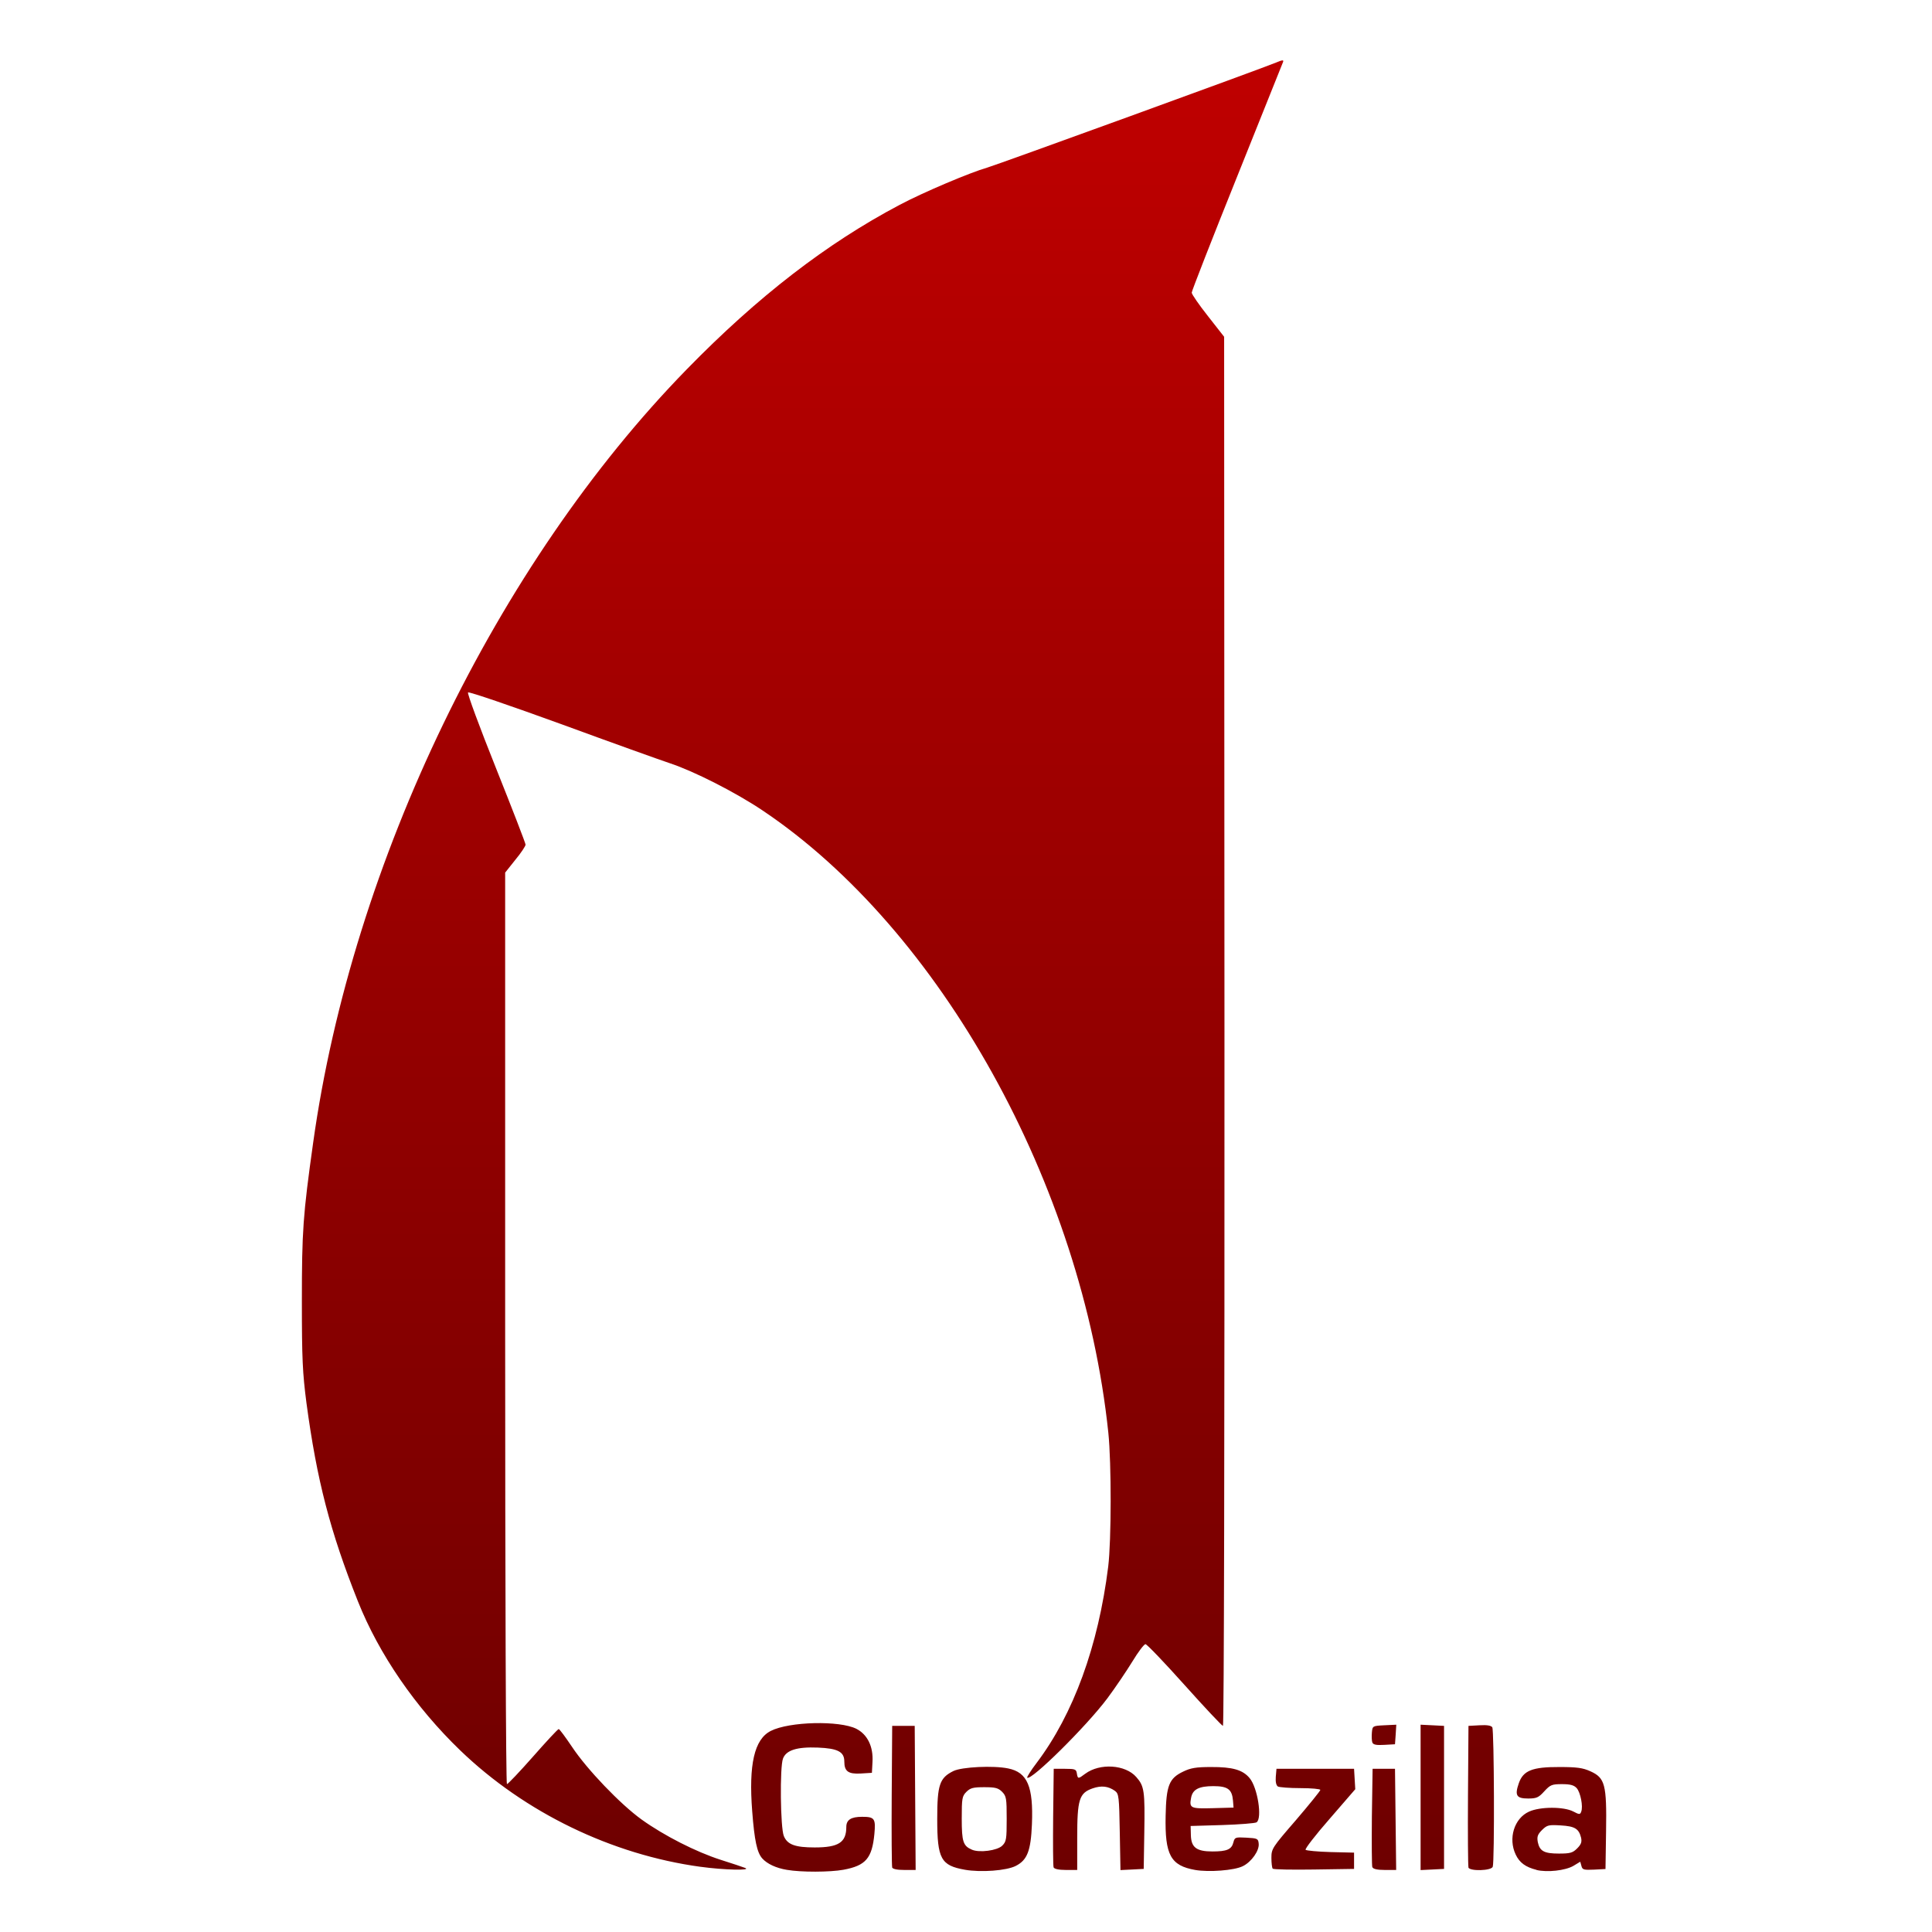 <svg xmlns="http://www.w3.org/2000/svg" xmlns:xlink="http://www.w3.org/1999/xlink" width="64" height="64" viewBox="0 0 64 64" version="1.1"><defs><linearGradient id="linear0" gradientUnits="userSpaceOnUse" x1="0" y1="0" x2="0" y2="1" gradientTransform="matrix(43.207,0,0,60,10,2)"><stop offset="0" style="stop-color:#bf0000;stop-opacity:1;"/><stop offset="1" style="stop-color:#6e0000;stop-opacity:1;"/></linearGradient></defs><g id="surface1"><path style=" stroke:none;fill-rule:nonzero;fill:url(#linear0);" d="M 26.066 61.941 C 25.711 61.883 25.41 61.742 25.25 61.562 C 25.078 61.367 24.992 60.973 24.918 60.004 C 24.797 58.449 24.988 57.617 25.531 57.34 C 26.145 57.027 27.812 56.988 28.371 57.27 C 28.738 57.461 28.934 57.859 28.902 58.375 L 28.883 58.727 L 28.512 58.75 C 28.098 58.773 27.969 58.676 27.969 58.352 C 27.969 58.031 27.754 57.918 27.094 57.891 C 26.398 57.863 26.043 57.977 25.938 58.254 C 25.828 58.535 25.852 60.551 25.965 60.82 C 26.082 61.105 26.34 61.199 26.988 61.199 C 27.781 61.199 28.035 61.031 28.035 60.52 C 28.035 60.285 28.191 60.184 28.559 60.184 C 28.973 60.184 29.012 60.242 28.965 60.754 C 28.887 61.559 28.68 61.801 27.941 61.938 C 27.492 62.02 26.539 62.023 26.066 61.941 Z M 31.965 61.938 C 31.168 61.797 31.047 61.578 31.047 60.254 C 31.047 59.121 31.125 58.895 31.582 58.668 C 31.863 58.531 32.91 58.48 33.398 58.582 C 34.035 58.711 34.234 59.184 34.184 60.43 C 34.148 61.316 34.027 61.617 33.652 61.809 C 33.344 61.969 32.492 62.031 31.965 61.938 Z M 33.199 61.141 C 33.336 61.008 33.348 60.926 33.348 60.254 C 33.348 59.57 33.336 59.5 33.195 59.355 C 33.066 59.227 32.969 59.203 32.605 59.203 C 32.242 59.203 32.145 59.227 32.016 59.355 C 31.871 59.5 31.859 59.57 31.859 60.242 C 31.859 61.012 31.906 61.148 32.195 61.273 C 32.445 61.383 33.039 61.301 33.199 61.141 Z M 39.594 61.945 C 38.777 61.801 38.586 61.449 38.613 60.152 C 38.633 59.148 38.727 58.91 39.191 58.688 C 39.441 58.566 39.621 58.535 40.113 58.535 C 40.832 58.531 41.168 58.629 41.395 58.902 C 41.66 59.215 41.82 60.238 41.625 60.367 C 41.578 60.398 41.066 60.438 40.492 60.457 L 39.441 60.488 L 39.449 60.785 C 39.457 61.199 39.633 61.332 40.164 61.332 C 40.641 61.332 40.801 61.266 40.859 61.027 C 40.902 60.863 40.922 60.855 41.289 60.875 C 41.648 60.895 41.68 60.906 41.695 61.066 C 41.727 61.297 41.457 61.68 41.168 61.82 C 40.887 61.961 40.043 62.023 39.594 61.945 Z M 40.844 59.645 C 40.812 59.273 40.672 59.168 40.191 59.168 C 39.715 59.168 39.508 59.277 39.457 59.551 C 39.391 59.898 39.434 59.918 40.176 59.898 L 40.863 59.879 Z M 50.898 61.941 C 50.539 61.852 50.336 61.703 50.211 61.438 C 49.953 60.902 50.16 60.234 50.652 60.012 C 51.023 59.844 51.801 59.844 52.117 60.008 C 52.316 60.113 52.344 60.113 52.379 60.016 C 52.449 59.844 52.355 59.375 52.23 59.234 C 52.141 59.137 52.023 59.102 51.742 59.102 C 51.406 59.102 51.355 59.125 51.156 59.34 C 50.969 59.547 50.898 59.578 50.621 59.578 C 50.234 59.578 50.172 59.477 50.312 59.074 C 50.457 58.652 50.758 58.531 51.66 58.535 C 52.234 58.535 52.434 58.562 52.684 58.676 C 53.168 58.895 53.227 59.109 53.203 60.66 L 53.184 61.914 L 52.801 61.934 C 52.465 61.949 52.418 61.938 52.387 61.812 L 52.348 61.672 L 52.121 61.809 C 51.852 61.965 51.254 62.031 50.898 61.945 Z M 52.246 61.23 C 52.379 61.098 52.406 61.016 52.375 60.875 C 52.301 60.578 52.168 60.496 51.699 60.469 C 51.297 60.445 51.25 60.457 51.082 60.621 C 50.934 60.77 50.91 60.844 50.941 61.02 C 51.004 61.32 51.148 61.402 51.641 61.402 C 52.012 61.402 52.098 61.379 52.246 61.23 Z M 23.203 61.84 C 20.266 61.438 17.391 60.047 15.25 57.988 C 13.762 56.555 12.555 54.801 11.855 53.043 C 10.934 50.727 10.496 49.035 10.152 46.477 C 10.023 45.48 10 45.023 10 43.094 C 10 40.785 10.035 40.262 10.375 37.844 C 11.672 28.566 16.445 18.691 22.754 12.23 C 25.102 9.824 27.391 8.059 29.797 6.789 C 30.582 6.371 32.145 5.711 32.707 5.551 C 33.023 5.461 41.82 2.262 42.277 2.07 C 42.477 1.984 42.531 1.98 42.504 2.051 C 42.484 2.098 41.797 3.816 40.973 5.871 C 40.148 7.922 39.477 9.641 39.477 9.695 C 39.477 9.746 39.719 10.098 40.016 10.473 L 40.551 11.156 L 40.562 34.164 C 40.566 47.672 40.547 57.172 40.512 57.172 C 40.48 57.172 39.906 56.562 39.242 55.82 C 38.574 55.074 37.992 54.465 37.945 54.465 C 37.898 54.465 37.703 54.723 37.512 55.039 C 37.32 55.352 36.949 55.902 36.684 56.258 C 35.988 57.188 34.148 59.008 34.027 58.887 C 34.012 58.871 34.148 58.648 34.34 58.398 C 35.559 56.785 36.383 54.527 36.711 51.895 C 36.816 51.031 36.82 48.477 36.715 47.461 C 35.855 39.246 31.152 30.789 25.25 26.84 C 24.363 26.246 22.988 25.547 22.195 25.285 C 21.891 25.184 20.273 24.605 18.602 23.992 C 16.926 23.383 15.535 22.906 15.504 22.938 C 15.473 22.969 15.891 24.098 16.43 25.445 C 16.969 26.793 17.41 27.934 17.41 27.98 C 17.41 28.027 17.258 28.258 17.07 28.484 L 16.734 28.906 L 16.734 44.004 C 16.734 52.562 16.758 59.102 16.793 59.102 C 16.824 59.102 17.215 58.691 17.656 58.191 C 18.098 57.688 18.48 57.277 18.508 57.277 C 18.535 57.277 18.73 57.543 18.949 57.867 C 19.441 58.609 20.547 59.766 21.258 60.277 C 22 60.809 23.059 61.348 23.875 61.609 C 24.246 61.727 24.613 61.848 24.688 61.879 C 24.898 61.969 23.973 61.945 23.207 61.84 Z M 29.555 61.859 C 29.539 61.812 29.531 60.738 29.539 59.473 L 29.555 57.172 L 30.301 57.172 L 30.332 61.945 L 29.957 61.945 C 29.719 61.945 29.57 61.914 29.551 61.859 Z M 34.902 61.859 C 34.883 61.812 34.879 61.059 34.887 60.184 L 34.906 58.594 L 35.277 58.594 C 35.613 58.594 35.652 58.609 35.672 58.746 C 35.703 58.934 35.715 58.934 35.949 58.758 C 36.434 58.398 37.281 58.453 37.641 58.867 C 37.906 59.168 37.93 59.32 37.906 60.727 L 37.887 61.91 L 37.5 61.93 L 37.117 61.949 L 37.094 60.688 C 37.074 59.52 37.062 59.422 36.938 59.328 C 36.715 59.168 36.488 59.141 36.195 59.242 C 35.75 59.398 35.684 59.605 35.684 60.879 L 35.684 61.945 L 35.309 61.945 C 35.07 61.945 34.922 61.91 34.902 61.859 Z M 42.16 61.902 C 42.137 61.875 42.117 61.715 42.117 61.543 C 42.117 61.242 42.145 61.199 42.93 60.293 C 43.375 59.773 43.738 59.324 43.738 59.293 C 43.738 59.262 43.441 59.234 43.082 59.234 C 42.719 59.234 42.379 59.207 42.332 59.18 C 42.273 59.141 42.25 59.023 42.262 58.859 L 42.285 58.594 L 44.855 58.594 L 44.875 58.934 L 44.895 59.27 L 44.047 60.25 C 43.578 60.785 43.219 61.25 43.25 61.277 C 43.277 61.305 43.652 61.34 44.078 61.352 L 44.855 61.371 L 44.855 61.91 L 43.531 61.93 C 42.805 61.941 42.188 61.93 42.16 61.902 Z M 45.461 61.859 C 45.441 61.812 45.438 61.059 45.445 60.184 L 45.469 58.594 L 46.211 58.594 L 46.25 61.945 L 45.875 61.945 C 45.637 61.945 45.488 61.914 45.469 61.859 Z M 47.059 59.543 L 47.059 57.133 L 47.445 57.152 L 47.836 57.172 L 47.836 61.91 L 47.445 61.93 L 47.059 61.949 Z M 48.645 61.859 C 48.629 61.812 48.621 60.738 48.629 59.473 L 48.645 57.172 L 49.012 57.152 C 49.258 57.137 49.395 57.16 49.434 57.219 C 49.496 57.32 49.512 61.676 49.449 61.84 C 49.398 61.973 48.691 61.992 48.641 61.863 Z M 45.461 57.723 C 45.441 57.668 45.434 57.523 45.445 57.398 C 45.465 57.172 45.469 57.172 45.859 57.152 L 46.254 57.133 L 46.234 57.457 L 46.211 57.781 L 45.855 57.801 C 45.594 57.816 45.492 57.797 45.461 57.723 Z M 45.461 57.723 "/></g></svg>
